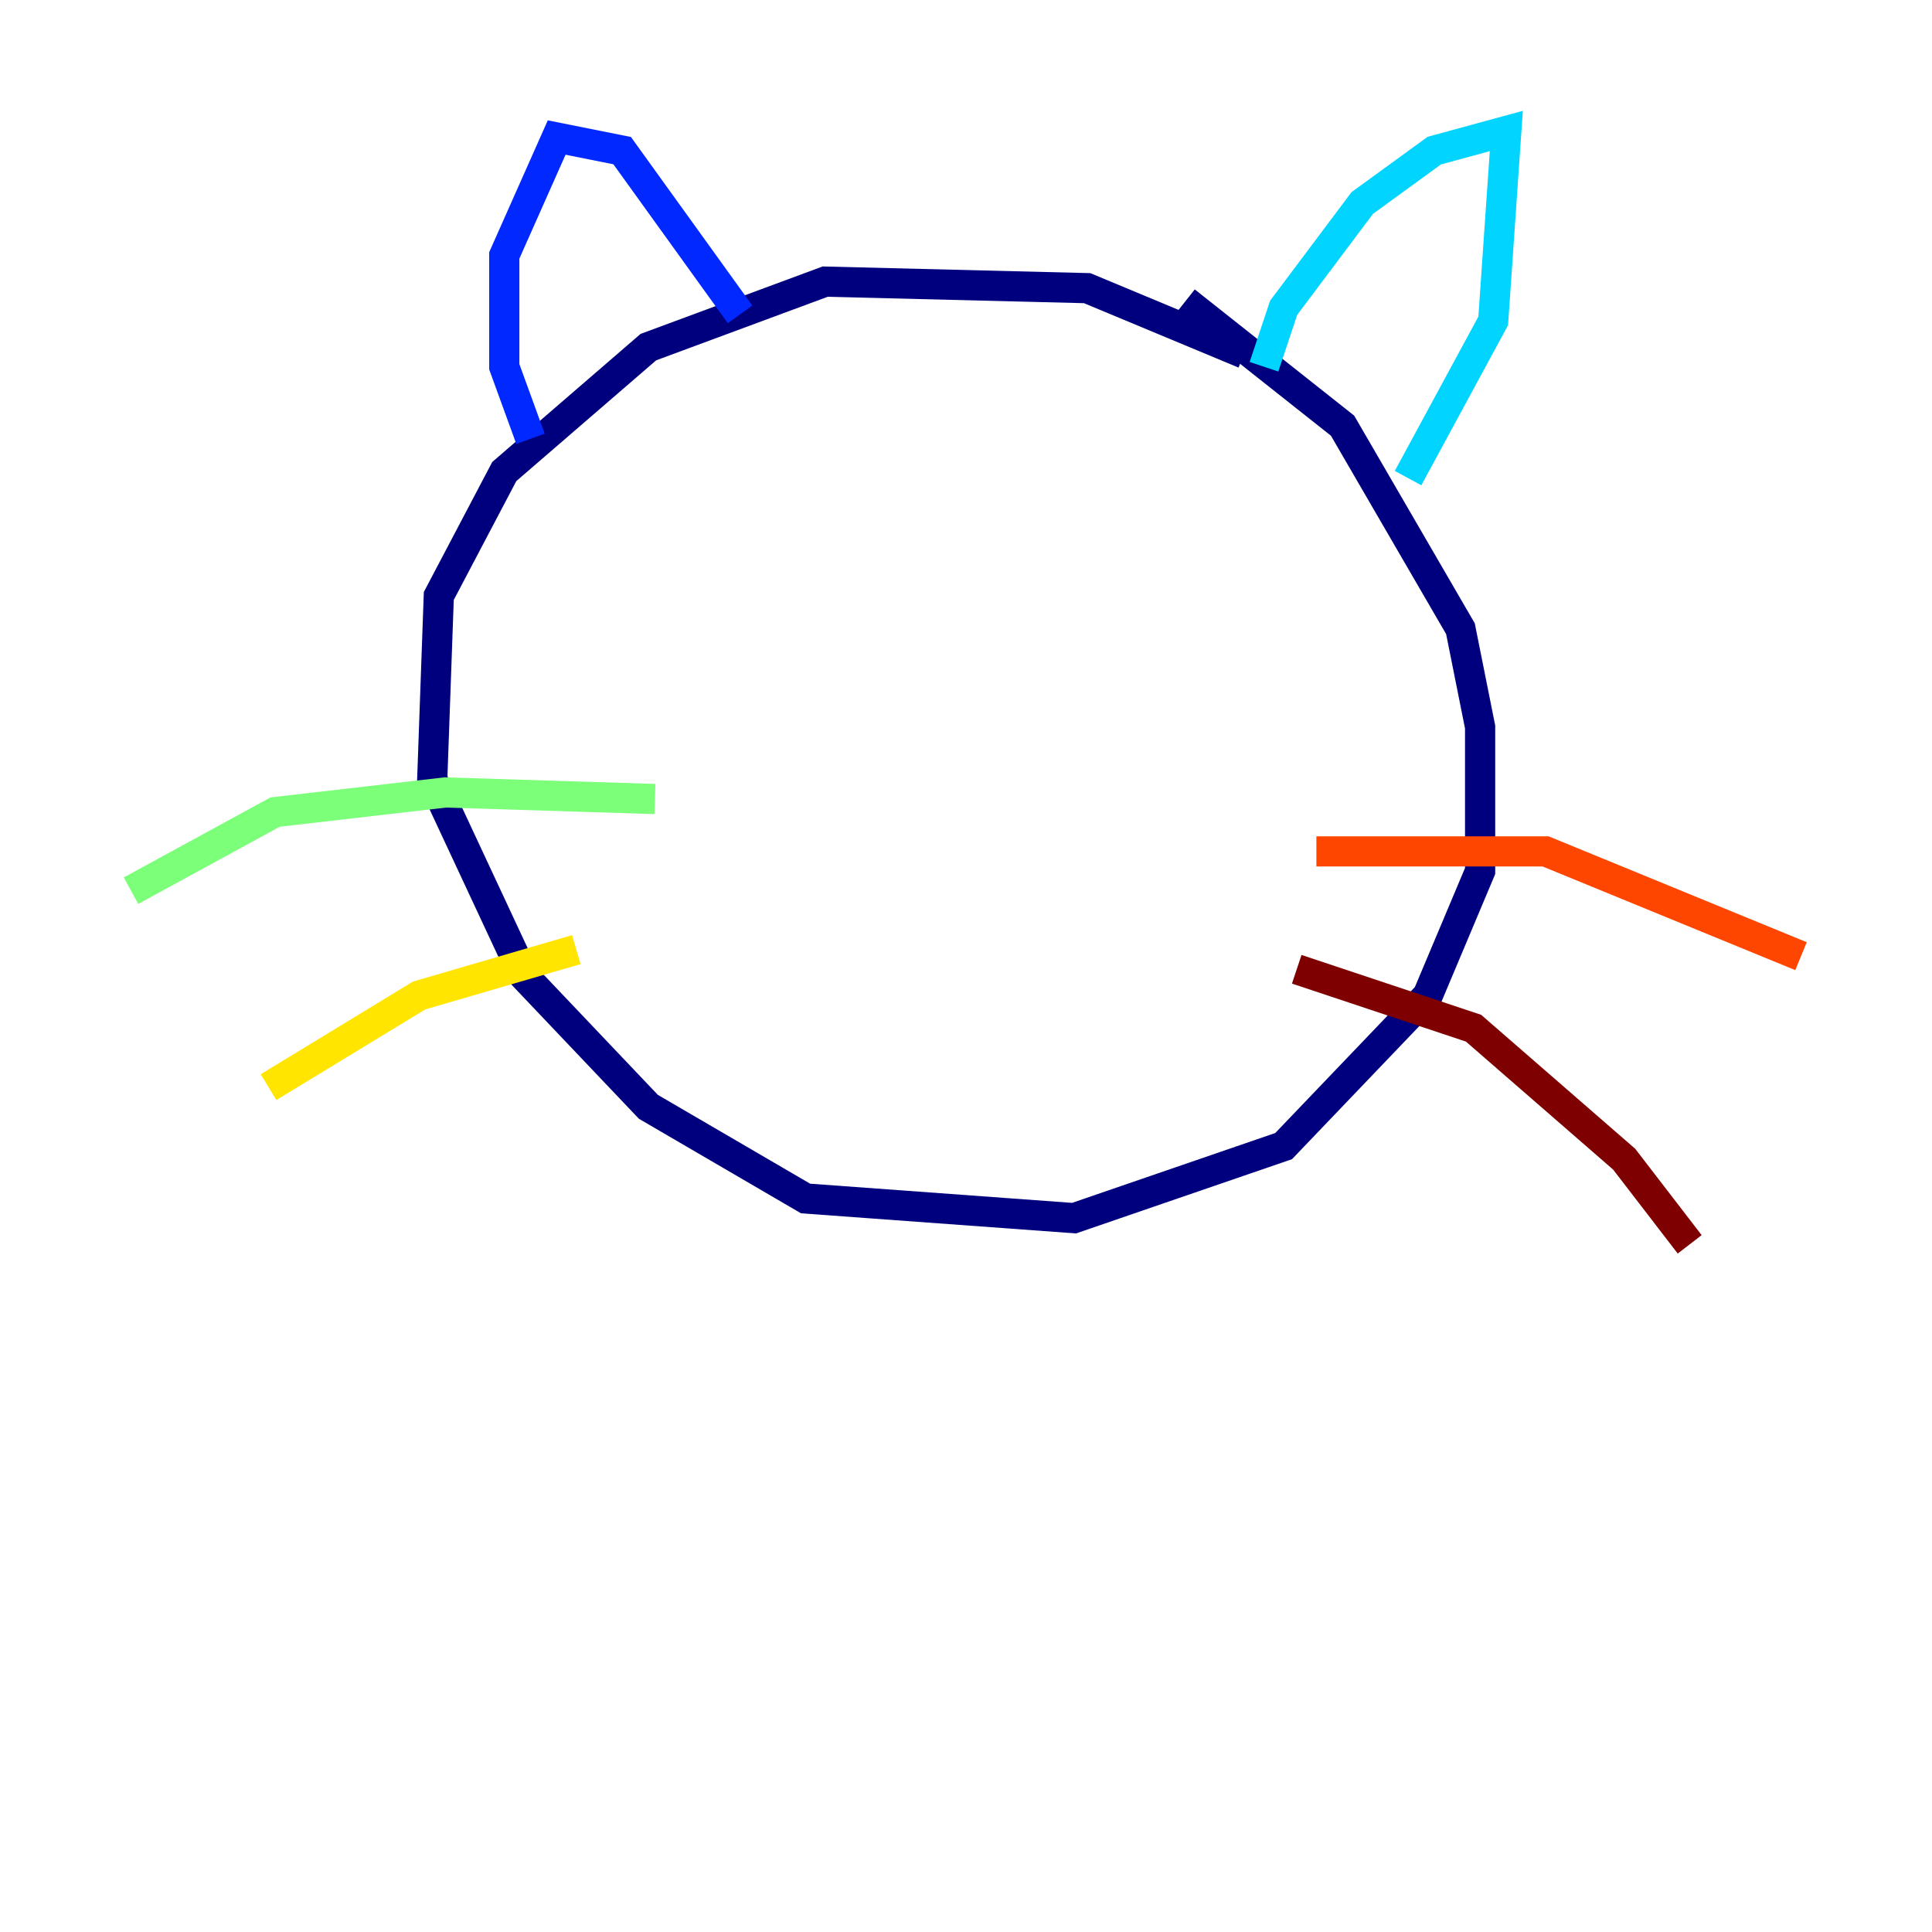 <?xml version="1.0" encoding="utf-8" ?>
<svg baseProfile="tiny" height="128" version="1.2" viewBox="0,0,128,128" width="128" xmlns="http://www.w3.org/2000/svg" xmlns:ev="http://www.w3.org/2001/xml-events" xmlns:xlink="http://www.w3.org/1999/xlink"><defs /><polyline fill="none" points="82.441,23.43 72.027,19.091 54.671,18.658 42.956,22.997 33.41,31.241 29.071,39.485 28.637,51.634 34.712,64.651 42.956,73.329 53.37,79.403 71.159,80.705 85.044,75.932 94.59,65.953 98.061,57.709 98.061,48.163 96.759,41.654 88.949,28.203 78.536,19.959" stroke="#00007f" stroke-width="2" /><polyline fill="none" points="35.146,29.071 33.41,24.298 33.41,16.922 36.881,9.112 41.22,9.98 49.031,20.827" stroke="#0028ff" stroke-width="2" /><polyline fill="none" points="83.742,24.298 85.044,20.393 90.251,13.451 95.024,9.98 99.797,8.678 98.929,21.261 93.288,31.675" stroke="#00d4ff" stroke-width="2" /><polyline fill="none" points="43.39,52.936 29.505,52.502 18.224,53.803 8.678,59.01" stroke="#7cff79" stroke-width="2" /><polyline fill="none" points="38.183,62.915 27.77,65.953 17.79,72.027" stroke="#ffe500" stroke-width="2" /><polyline fill="none" points="87.214,56.407 102.4,56.407 119.322,63.349" stroke="#ff4600" stroke-width="2" /><polyline fill="none" points="85.912,64.217 97.627,68.122 107.607,76.8 111.946,82.441" stroke="#7f0000" stroke-width="2" /></svg>